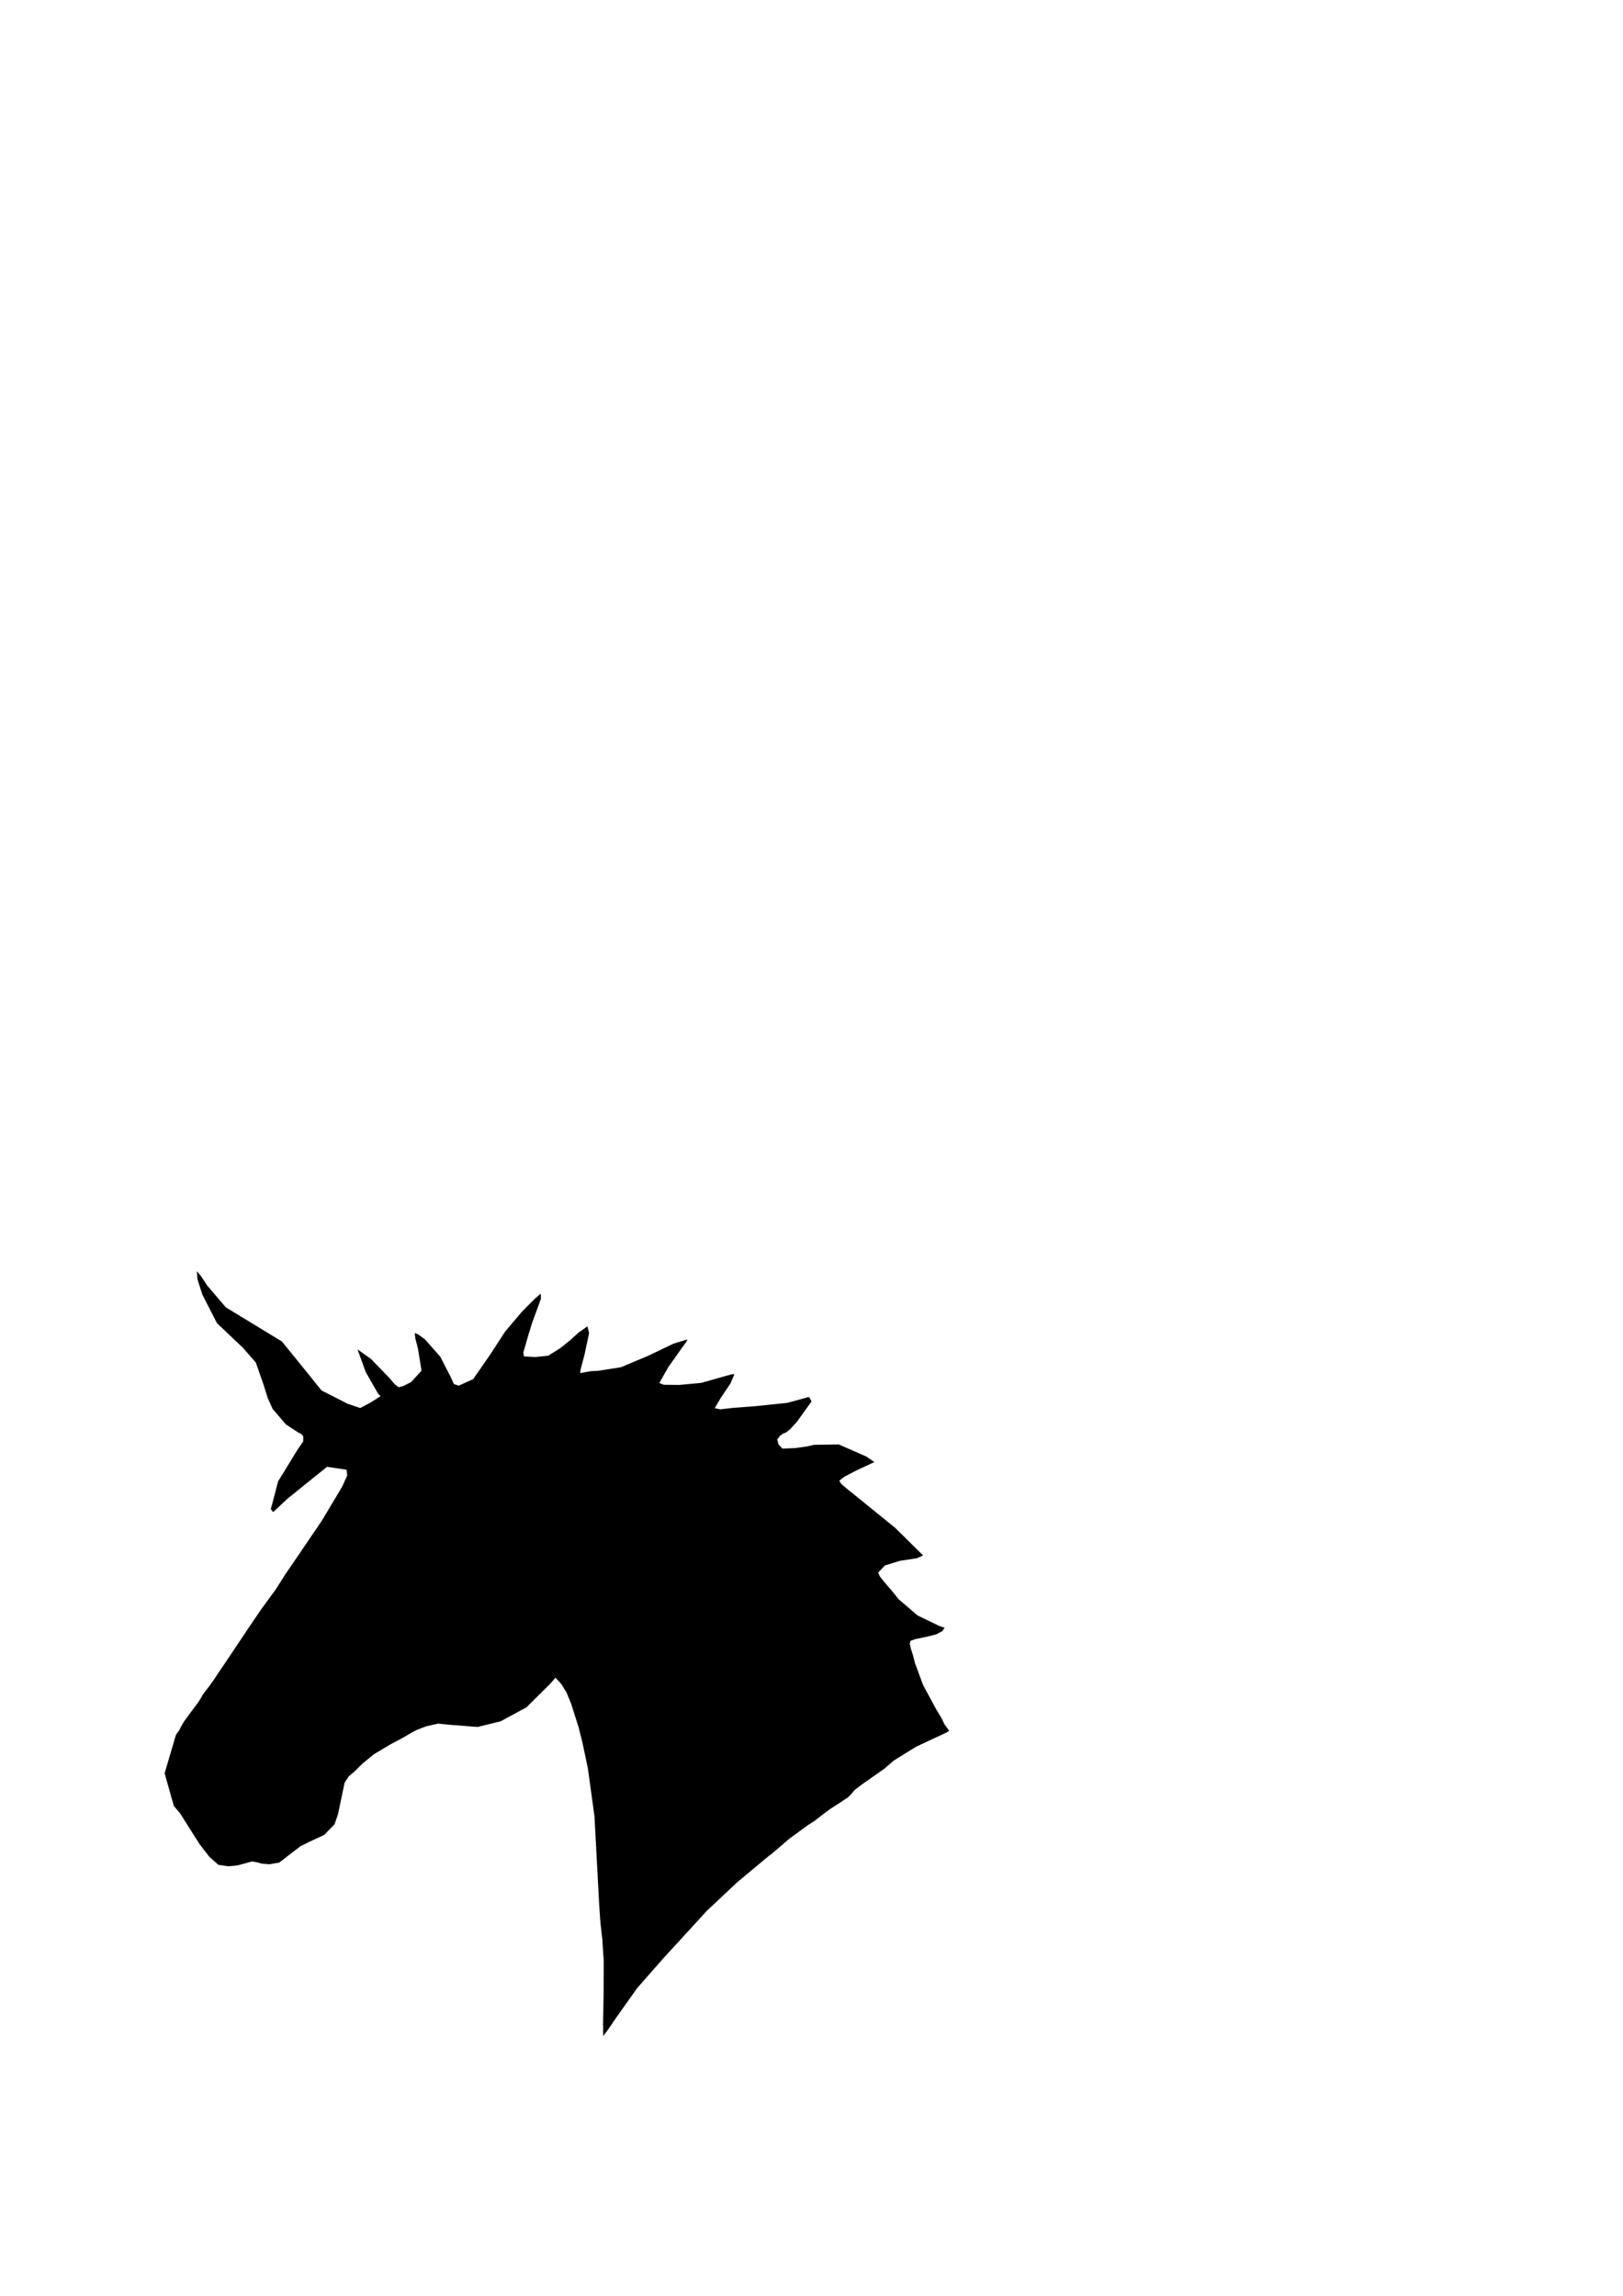 <?xml version="1.0" encoding="UTF-8" standalone="no"?>
<!-- Created with Inkscape (http://www.inkscape.org/) -->

<svg
   xmlns:dc="http://purl.org/dc/elements/1.1/"
   xmlns:cc="http://creativecommons.org/ns#"
   xmlns:rdf="http://www.w3.org/1999/02/22-rdf-syntax-ns#"
   xmlns:svg="http://www.w3.org/2000/svg"
   xmlns="http://www.w3.org/2000/svg"
   xmlns:sodipodi="http://sodipodi.sourceforge.net/DTD/sodipodi-0.dtd"
   xmlns:inkscape="http://www.inkscape.org/namespaces/inkscape"
   width="210mm"
   height="297mm"
   id="svg2"
   version="1.1"
   inkscape:version="0.48.3.1 r9886"
   sodipodi:docname="unicorn-contour.svg">
  <defs
     id="defs4" />
  <sodipodi:namedview
     id="base"
     pagecolor="#ffffff"
     bordercolor="#666666"
     borderopacity="1.0"
     inkscape:pageopacity="0.0"
     inkscape:pageshadow="2"
     inkscape:zoom="1.979899"
     inkscape:cx="312.77811"
     inkscape:cy="209.1581"
     inkscape:document-units="px"
     inkscape:current-layer="layer1"
     showgrid="false"
     inkscape:window-width="1871"
     inkscape:window-height="1176"
     inkscape:window-x="49"
     inkscape:window-y="24"
     inkscape:window-maximized="1" />
  <g
     inkscape:label="Ebene 1"
     inkscape:groupmode="layer"
     id="layer1">
    <path
       style="fill:#000000"
       d="m 301.516,986.255 10.144,-14.263 12.72,-14.485 16.411,-17.894 4.766,-5.227 14.985,-14.088 15.28,-12.736 1.635,-1.19 0.972,-0.836 7.698,-6.597 8.802,-6.43 3.706,-2.42 3.294,-2.562 3.808,-2.877 4.942,-3.177 4.061,-2.705 1.689,-1.741 1.395,-1.698 3.355,-2.602 11.405,-8.032 4.593,-3.937 10.752,-6.672 14.887,-6.957 1.353,-0.839 -1.103,-1.635 -1.156,-1.488 -0.481,-1.039 -1.017,-2.097 -2.445,-4.033 -6.52,-12.043 -3.967,-10.721 -1.019,-3.975 -1.044,-3.285 -0.505,-2.237 0.308,-1.423 2.497,-0.911 4.79,-0.976 5.143,-1.253 3.146,-1.614 1.163,-1.694 -2.663,-0.876 -10.599,-5.137 -9.268,-7.953 -3.427,-4.269 -3.323,-3.822 -2.295,-2.866 -0.955,-1.97 3.3,-3.545 7.2,-2.239 8.411,-1.291 3.089,-1.374 -13.612,-13.45 -24.138,-19.577 -2.295,-2.005 -0.955,-1.496 2.517,-1.974 6.052,-3.154 4.285,-1.997 4.285,-1.997 -1.971,-1.366 -1.971,-1.366 -13.438,-5.887 -12.067,0.178 -3.754,0.855 -5.601,0.754 -6.131,0.247 -1.931,-2.078 -0.596,-2.339 1.214,-1.769 1.567,-1.127 1.291,-0.469 2.06,-1.542 3.417,-3.708 7.207,-10.027 -1.186,-2.218 -10.554,2.88 -15.696,1.649 -11.048,0.826 -6.202,0.723 -2.663,-0.611 2.83,-4.781 4.845,-7.241 1.971,-4.55 -1.12,0.02 -2.179,0.56 -13.008,3.677 -10.676,0.979 -7.542,-0.068 -2.208,-0.877 4.395,-7.769 7.304,-10.297 1.579,-2.135 0.449,-1.096 -6.808,2.079 -12.474,5.973 -13.183,5.528 -11.261,1.79 -3.328,0.143 -3.086,0.552 -2.313,0.392 0.148,-1.449 1.986,-7.507 2.259,-10.642 -0.834,-3.244 -4.395,3.082 -3.792,3.477 -4.994,4.023 -5.947,3.769 -6.42,0.644 -5.525,-0.309 -0.27,-1.941 1.043,-3.498 1.492,-5.252 1.782,-5.766 1.742,-4.734 2.521,-6.894 -0.025,-2.606 -3.07,2.621 -6.236,6.3 -8.096,9.564 -7.185,11.052 -8.476,12.256 -7.071,3.203 -2.359,-0.786 -1.577,-3.46 -5.114,-9.924 -7.502,-8.495 -3.275,-2.392 -1.681,-0.676 0.24,2.486 1.344,5.211 1.713,10.721 -5.082,5.554 -3.816,1.933 -2.319,0.63 -1.874,-1.504 -2.745,-3.198 -8.872,-9.154 -6.583,-4.684 3.99,11.042 6.015,10.524 1.224,1.33 -4.784,3.061 -2.564,1.357 -2.564,1.357 -3.045,-1.026 -3.045,-1.026 -12.816,-6.521 -10.238,-12.686 -9.113,-11.242 -13.277,-8.088 -14.171,-8.62 -9.019,-10.541 -3.367,-5.041 -1.776,-2.112 0.26,3.892 2.419,7.595 7.143,13.943 12.699,12.045 6.314,7.23 3.806,10.938 1.998,6.383 2.37,5.281 6.495,7.596 6.199,4.072 1.251,0.53 1.084,1.274 -0.039,2.447 -2.938,4.303 -9.33,15.203 -3.587,13.596 1.132,1.464 7.176,-6.684 19.173,-15.447 9.578,1.425 0.284,2.858 -2.437,5.381 -9.885,16.557 -13.981,20.596 -4.005,5.825 -2.631,4.175 -2.107,3.294 -2.744,3.706 -4.497,6.203 -6.321,9.297 -6.582,9.884 -5.126,7.616 -3.246,4.792 -2.062,3.097 -1.522,2.144 -1.947,2.501 -1.589,2.132 -0.661,1.257 -1.469,2.341 -3.531,4.736 -3.531,4.83 -1.469,2.565 -0.703,1.507 -1.689,2.287 -5.542,18.845 4.489,15.91 3.146,3.769 4.408,6.995 5.049,7.958 4.687,6.084 4.499,4.031 4.825,0.719 4.503,-0.437 3.951,-1.05 3.154,-0.903 2.248,0.403 2.64,0.697 3.759,0.29 4.706,-0.822 5.314,-4.128 5.02,-3.843 4.34,-2.154 7.307,-3.422 5.045,-5.156 1.691,-4.916 1.591,-7.581 1.646,-7.865 2.022,-3.069 2.811,-2.394 3.74,-3.711 5.674,-4.684 7.949,-4.746 6.953,-3.724 3.768,-2.24 2.689,-1.37 4.358,-1.632 5.72,-1.3 6.362,0.62 12.973,1.004 11.326,-2.775 12.604,-6.83 11.814,-11.728 1.173,-1.384 1.173,-1.384 1.404,1.537 1.404,1.537 2.608,4.167 2.326,5.701 1.929,6.12 1.652,5.174 1.925,7.731 2.586,12.269 3.252,23.525 2.259,42.475 0.638,9.51 0.93,8.121 0.705,10.545 -0.076,16.705 -0.262,14.209 0.084,5.91 2.055,-2.717 z"
       id="path3180"
       inkscape:connector-curvature="0"
       sodipodi:nodetypes="ccccccccccccccccccccccccccccccccccccccccccccccccccccccccccccccccccccccccccccccccccccccccccccccccccccccccccccccccccccccccccccccccccccccccccccccccccccccccccccccccccccccccccccccccccccccccccccccccccccccccccccccccccccccccccccccccccccccccccccccccccccccccccccccccc" />
  </g>
</svg>
